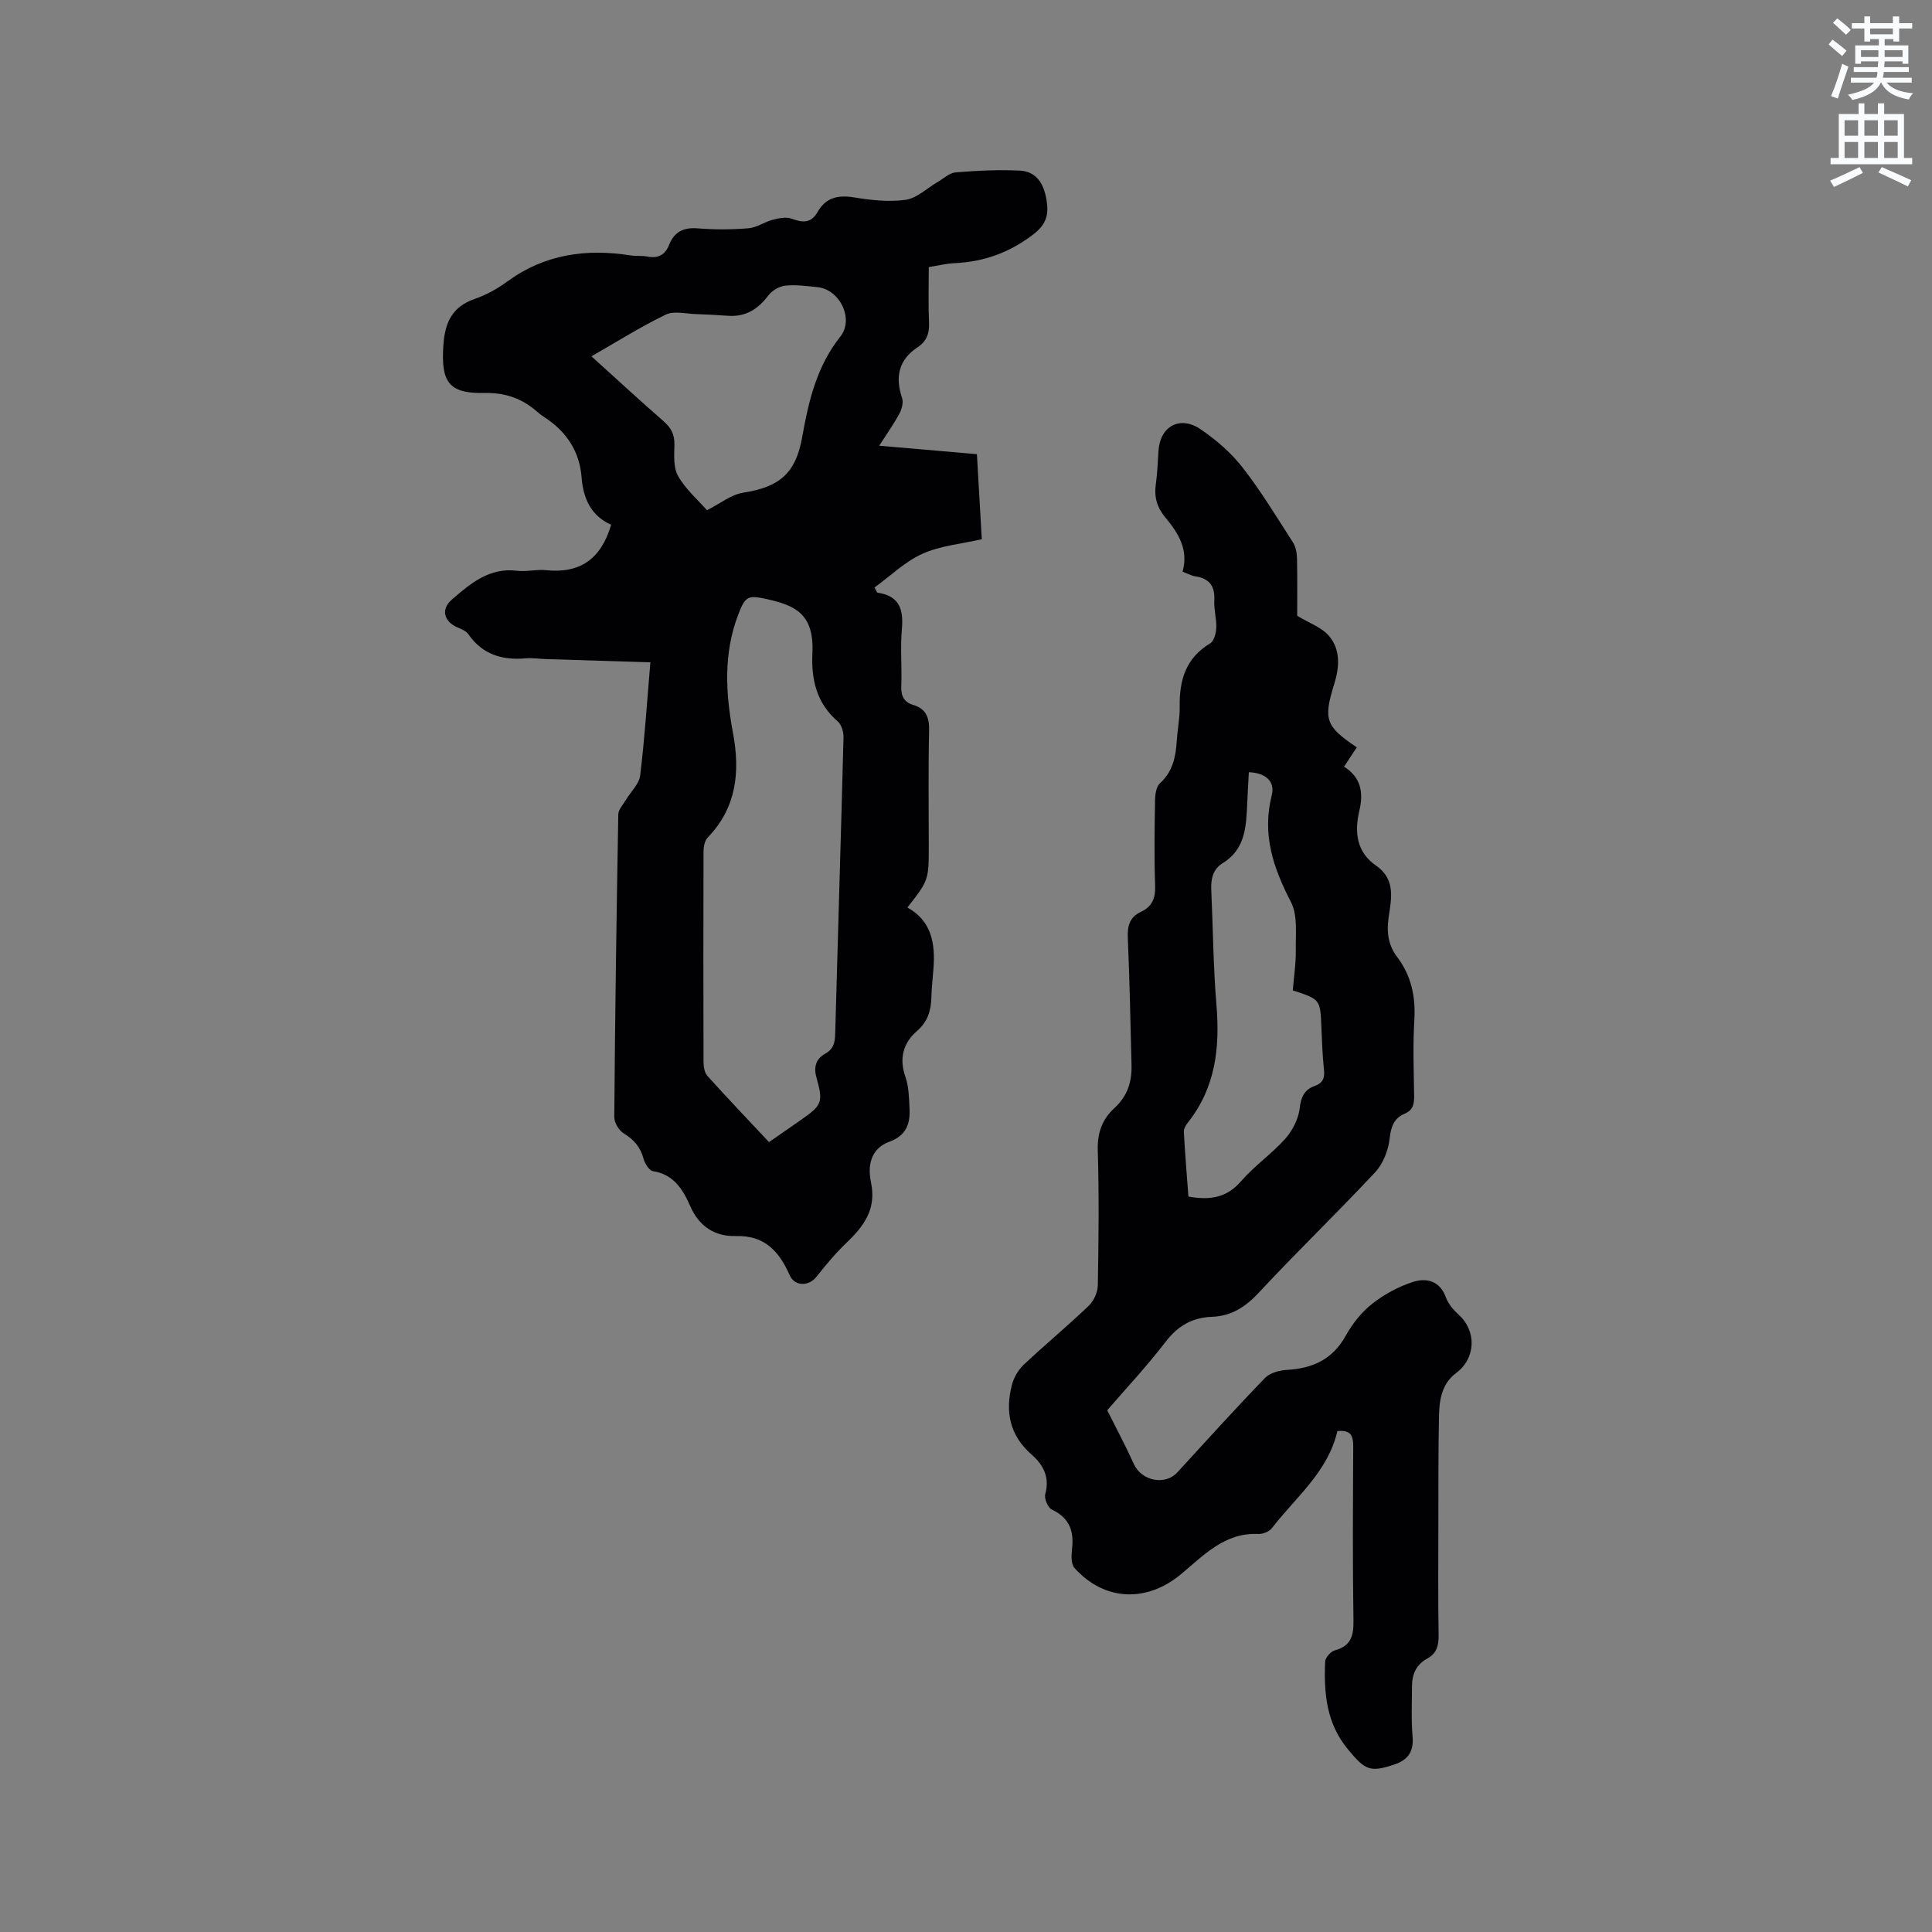 <svg enable-background="new 0 0 400 400" viewBox="0 0 400 400" xmlns="http://www.w3.org/2000/svg"><rect x="0" y="0" width="400" height="400" fill="#808080" stroke="none"/><path d="m378.6 9.2.8-1c.9.7 1.9 1.4 2.9 2.3l-.9 1.1c-1.1-.9-2-1.7-2.8-2.4zm.5 10.7c.9-2.1 1.6-4.3 2.3-6.7.4.2.8.4 1.3.6-.7 2.1-1.5 4.3-2.2 6.6zm.4-15.2.9-.9c1 .8 2 1.6 2.8 2.4l-1 1c-1-.9-1.9-1.8-2.7-2.5zm12.5-1.3h1.2v1.4h2.7v1.1h-2.7v2.7h-1.2v-.5h-1.8v1.3h4.9v3.8h-1.2v-.5h-3.7c0 .4-.1.9-.1 1.2h5.1v1h-5.2c0 .5-.1.9-.2 1.2h6v1h-5.2c1.1 1.3 2.9 2 5.5 2.2-.4.4-.7.8-.9 1.3-2.9-.5-4.8-1.6-5.7-3.5h-.1c-.8 1.7-2.7 2.9-5.9 3.6-.2-.4-.6-.8-.9-1.1 2.8-.6 4.6-1.4 5.4-2.5h-4.8v-1h5.3c.1-.3.2-.7.2-1.2h-4.9v-1h5c0-.4 0-.8.1-1.2h-3.6v.5h-1.2v-3.8h4.9v-1.3h-1.8v.5h-1.2v-2.7h-2.6v-1.1h2.6v-1.4h1.2v1.4h4.7v-1.4zm-6.7 8.4h3.6c0-.4 0-.9 0-1.4h-3.6zm1.9-4.7h4.7v-1.2h-4.7zm6.7 3.3h-3.7v1.4h3.7z" fill="#fafbfc"/><path d="m384.7 21.4h1.3v2.2h2.8v-2.2h1.3v2.2h4.1v9.1h1.7v1.3h-16.9v-1.3h1.7v-9.1h4.1v-2.2zm.3 13.2.7 1.2c-1.8.9-3.8 1.9-6 2.9-.2-.4-.5-.8-.8-1.3 2.4-1 4.4-2 6.1-2.8zm-3.1-6.5h2.8v-3.2h-2.8zm0 4.6h2.8v-3.3h-2.8zm4.1-4.6h2.8v-3.2h-2.8zm0 4.6h2.8v-3.3h-2.8zm3.6 1.9c2.1.9 4.1 1.8 6.1 2.7l-.7 1.3c-2.2-1.1-4.2-2-6.1-2.9zm3.3-9.7h-2.8v3.2h2.8zm-2.8 7.8h2.8v-3.3h-2.8z" fill="#fafbfc"/><g fill="#010104"><path d="m126.53 108.64c-4.12-1.82-5.78-5.38-6.12-9.8-.41-5.34-3.06-9.36-7.45-12.3-.53-.35-1.07-.7-1.54-1.12-3.18-2.84-6.65-4.15-11.14-4.06-7.47.16-9-2.35-8.48-9.92.33-4.72 1.82-7.94 6.51-9.56 2.37-.82 4.68-2.1 6.71-3.59 7.74-5.67 16.33-6.86 25.54-5.41 1.15.18 2.35.02 3.48.24 2.23.44 3.68-.38 4.49-2.42 1.08-2.71 2.98-3.66 5.93-3.42 3.48.28 7.01.27 10.49-.02 1.72-.14 3.33-1.31 5.05-1.76 1.26-.32 2.79-.65 3.92-.22 2.27.86 4.01.96 5.34-1.38 1.69-2.97 4.18-3.57 7.49-3.04 3.54.57 7.25 1.01 10.75.51 2.34-.33 4.42-2.41 6.63-3.69 1.23-.71 2.44-1.89 3.73-1.99 4.4-.36 8.84-.58 13.24-.37 3.46.16 5 2.68 5.55 5.96.51 3.02.11 5.09-2.73 7.26-4.95 3.79-10.25 5.67-16.34 5.95-1.67.08-3.32.49-5.29.81 0 3.91-.12 7.71.05 11.5.1 2.23-.48 3.85-2.37 5.1-3.91 2.6-4.68 6.15-3.2 10.51.31.93-.07 2.31-.57 3.25-1.15 2.13-2.56 4.11-4.17 6.62 6.85.59 13.4 1.16 20.23 1.75.33 5.77.66 11.45 1.01 17.61-4.2.97-8.53 1.32-12.28 3.01-3.65 1.64-6.68 4.63-9.93 6.98.42.75.5 1.06.62 1.08 4.57.64 5.41 3.5 5.04 7.6-.35 3.89.04 7.84-.12 11.76-.08 2 .56 3.3 2.42 3.86 2.84.85 3.41 2.74 3.34 5.52-.19 7.84-.07 15.69-.07 23.54 0 7.23 0 7.23-4.42 12.9 5.03 2.78 5.77 7.45 5.4 12.57-.14 2.01-.39 4.01-.44 6.03-.07 2.75-.74 5.02-2.99 6.98-2.84 2.47-3.73 5.67-2.38 9.5.72 2.04.74 4.36.85 6.57.17 3.17-.73 5.59-4.19 6.85-3.27 1.19-4.69 4.16-3.79 8.4 1.17 5.52-1.45 9.06-5.07 12.51-2.26 2.16-4.28 4.59-6.23 7.05-1.59 2.01-4.51 2-5.53-.32-2.17-4.9-5.12-8.29-11.18-8.12-4.24.12-7.55-1.93-9.41-6.18-1.48-3.38-3.38-6.58-7.71-7.25-.78-.12-1.69-1.56-1.95-2.54-.64-2.42-1.99-3.99-4.12-5.29-1-.6-1.96-2.23-1.95-3.39.16-20.88.46-41.77.83-62.65.02-1.01.99-2.01 1.57-2.99 1.01-1.7 2.74-3.28 2.96-5.06.93-7.63 1.42-15.31 2.11-23.43-7.81-.24-14.76-.46-21.71-.68-1.38-.04-2.76-.27-4.12-.15-4.85.43-8.92-.78-11.84-4.97-.44-.63-1.31-1.04-2.06-1.34-3.02-1.22-3.75-3.81-1.33-5.89 3.84-3.31 7.73-6.64 13.45-5.93 1.97.24 4.04-.33 6.03-.12 6.99.73 11.39-2.31 13.46-9.41zm32.69 127.82c2.29-1.59 4.38-3.04 6.46-4.49 4.52-3.15 4.82-3.68 3.35-8.91-.63-2.25-.01-3.89 1.78-4.88 1.82-1 2.06-2.39 2.11-4.19.56-20.44 1.19-40.88 1.72-61.33.03-1.12-.42-2.65-1.21-3.32-4.42-3.76-5.49-8.82-5.23-14.08.39-8.18-3.59-9.9-9.34-11.2-4.07-.92-4.58-.61-6.06 3.3-3.04 8.03-2.58 16.17-1.04 24.42 1.49 7.93.78 15.41-5.24 21.62-.62.64-.86 1.9-.86 2.88-.05 14.52-.05 29.04 0 43.56 0 .98.19 2.24.8 2.91 4.16 4.63 8.47 9.14 12.76 13.71zm-12.85-130.82c2.66-1.33 4.97-3.24 7.53-3.64 7.49-1.17 10.85-4 12.18-11.48 1.32-7.44 3-14.66 7.9-20.83 2.9-3.65-.12-9.78-4.74-10.24-2.21-.22-4.46-.54-6.64-.31-1.25.13-2.75 1.01-3.51 2.02-2.15 2.85-4.71 4.48-8.35 4.22-2.22-.16-4.44-.28-6.66-.35-2.1-.06-4.54-.72-6.25.11-5.19 2.51-10.09 5.61-15.38 8.63 5.2 4.7 10.02 9.16 14.97 13.47 1.58 1.37 2.26 2.8 2.21 4.9-.05 2.16-.23 4.7.77 6.43 1.53 2.7 4.02 4.85 5.97 7.07z"/><path d="m276.89 296.3c-1.96 8.46-8.63 13.69-13.57 20.1-.54.71-1.84 1.23-2.76 1.19-7.04-.32-11.3 4.4-16.11 8.38-7.08 5.85-15.78 5.54-21.97-1.31-.74-.82-.68-2.63-.53-3.93.45-3.75-.55-6.48-4.19-8.2-.81-.38-1.61-2.29-1.35-3.2.97-3.5-.42-6.07-2.82-8.17-4.55-3.96-5.51-8.88-4.09-14.41.39-1.52 1.31-3.12 2.44-4.19 4.4-4.14 9.06-8 13.43-12.17 1.06-1.01 1.9-2.81 1.92-4.27.17-9.33.27-18.67-.01-27.99-.11-3.63.96-6.45 3.47-8.74 2.67-2.43 3.6-5.39 3.52-8.82-.22-8.79-.39-17.59-.77-26.38-.11-2.48.37-4.31 2.73-5.41 2.25-1.06 3.02-2.77 2.93-5.34-.21-5.93-.12-11.88-.02-17.81.02-1.18.25-2.76 1.01-3.46 2.69-2.43 3.28-5.51 3.49-8.84.15-2.33.64-4.65.6-6.96-.09-5.48 1.22-10.11 6.3-13.16.8-.48 1.23-2.09 1.28-3.2.08-1.89-.52-3.81-.41-5.69.16-2.97-1.02-4.56-3.94-5-.8-.12-1.55-.55-2.63-.95 1.3-4.59-.91-8.05-3.6-11.28-1.67-2-2.31-4.15-1.95-6.74.32-2.31.42-4.64.56-6.97.31-5.13 4.45-7.44 8.78-4.47 3.18 2.19 6.25 4.82 8.61 7.85 3.83 4.92 7.08 10.29 10.46 15.55.58.9.8 2.16.83 3.26.09 4.13.04 8.26.04 11.92 2.45 1.49 5.04 2.38 6.57 4.16 2.45 2.85 2.18 6.49 1.09 9.99-2.27 7.35-1.8 8.72 4.68 13.09-.83 1.26-1.67 2.54-2.64 4 3.53 2.23 4.06 5.37 3.16 9.17-1.03 4.35-.6 8.51 3.46 11.31 4.2 2.9 3.13 7.04 2.59 10.88-.42 3.04-.03 5.64 1.79 8.05 2.94 3.9 3.85 8.24 3.55 13.11-.31 5.18-.12 10.39-.04 15.58.02 1.71-.17 3-2.02 3.78-2.12.9-2.77 2.63-3.04 5.05-.27 2.44-1.33 5.24-2.98 7.01-7.88 8.45-16.22 16.46-24.08 24.92-2.78 2.99-5.7 4.89-9.73 5.04-4.04.15-7.03 1.83-9.57 5.14-3.99 5.19-8.48 9.98-12.12 14.21 2.01 4.03 3.88 7.5 5.49 11.09 1.6 3.55 6.46 4.56 9.03 1.76 6.01-6.56 11.98-13.16 18.16-19.55 1.02-1.06 2.98-1.57 4.55-1.66 5.31-.31 9.43-2.17 12.14-7.06 1.37-2.46 3.24-4.86 5.44-6.59 2.48-1.96 5.43-3.56 8.43-4.54 2.82-.92 5.62-.31 6.89 3.21.48 1.33 1.55 2.56 2.62 3.54 3.79 3.45 3.56 9.06-.53 12.1-2.94 2.19-3.46 5.52-3.53 8.83-.16 7.31-.11 14.63-.13 21.94-.02 7.85-.08 15.7.05 23.54.03 2.12-.43 3.75-2.31 4.77-2.31 1.24-3.19 3.25-3.2 5.72-.01 3.49-.18 7 .12 10.47.26 3.09-.95 4.82-3.74 5.76-5.14 1.72-6.07 1.15-9.59-3.06-4.54-5.43-5.05-11.72-4.77-18.26.04-.82 1.16-2.07 2-2.3 3.27-.9 3.91-2.91 3.86-6.08-.19-12.09-.11-24.18-.05-36.26-.02-2.04-.45-3.35-3.28-3.05zm-9.23-91.25c.23-2.87.67-5.61.62-8.33-.06-3.35.43-7.18-.99-9.94-3.67-7.09-6.04-14-3.99-22.12.75-2.98-1.39-4.66-4.74-4.78-.11 2.11-.24 4.22-.33 6.33-.22 4.77-.3 9.56-5.09 12.5-2.02 1.24-2.46 3.28-2.36 5.53.36 7.93.41 15.88 1.07 23.79.74 8.85-.17 17.13-5.89 24.35-.43.55-.89 1.31-.86 1.95.25 4.5.62 9 .95 13.41 4.47.79 7.93.26 10.91-3.19 2.75-3.19 6.35-5.65 9.15-8.8 1.51-1.7 2.73-4.11 2.98-6.33.27-2.36 1.03-3.84 3.1-4.58 1.75-.63 2.1-1.69 1.92-3.4-.3-2.84-.4-5.71-.52-8.56-.23-5.97-.21-5.97-5.93-7.83z"/></g></svg>